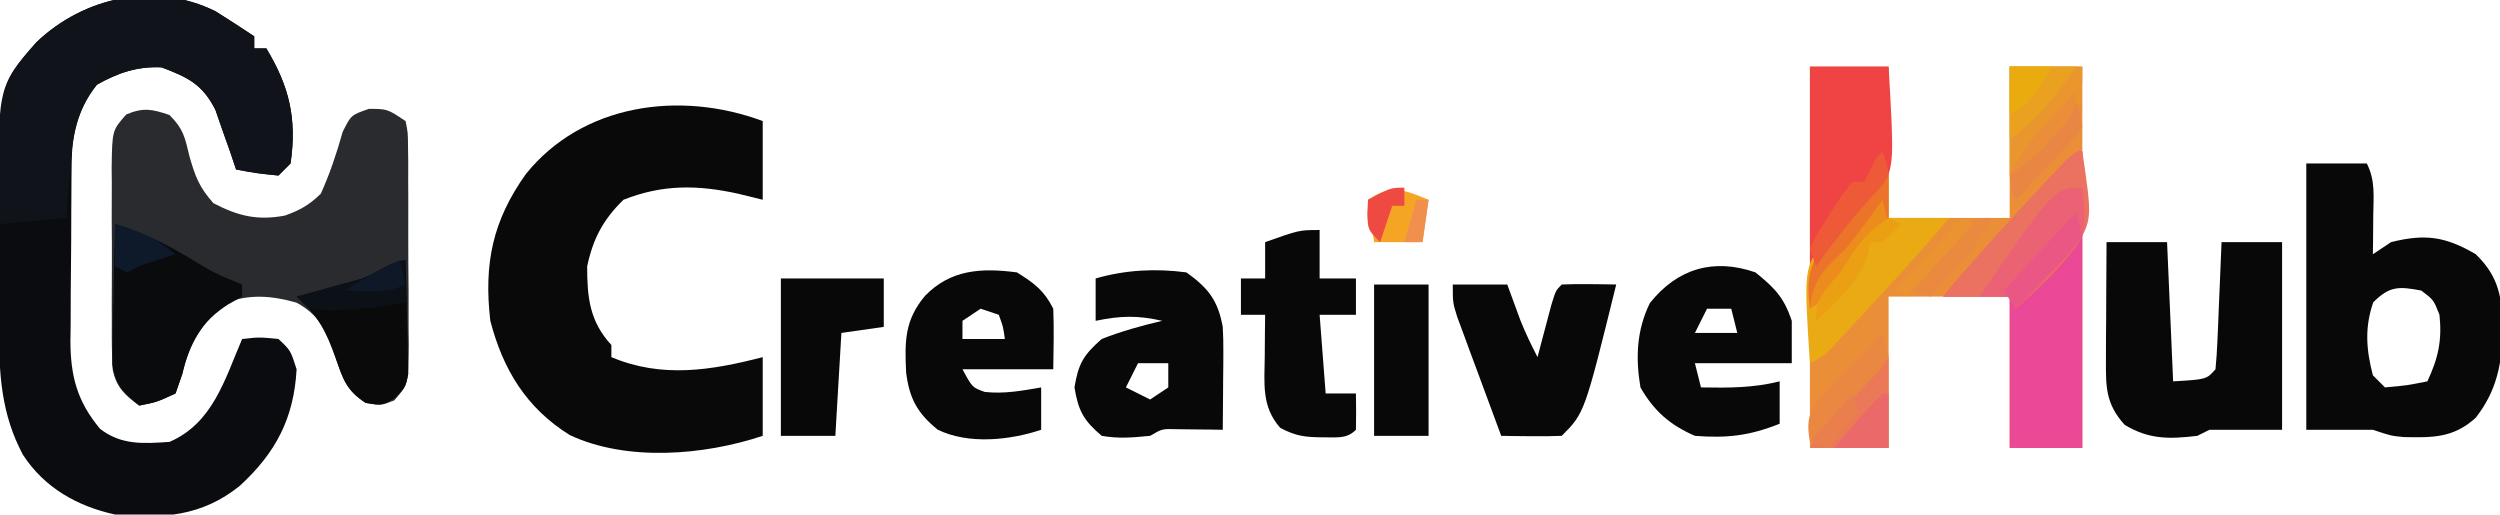 <?xml version="1.0" encoding="UTF-8"?>
<svg version="1.1" xmlns="http://www.w3.org/2000/svg" width="413" height="85">
<path d="M0 0 C4.29 0 8.58 0 13 0 C13 8.25 13 16.5 13 25 C19.6 25 26.2 25 33 25 C33 16.75 33 8.5 33 0 C36.96 0 40.92 0 45 0 C45 20.79 45 41.58 45 63 C41.04 63 37.08 63 33 63 C33 54.75 33 46.5 33 38 C26.4 38 19.8 38 13 38 C13 46.25 13 54.5 13 63 C8.71 63 4.42 63 0 63 C0 42.21 0 21.42 0 0 Z " fill="#EA8F38" transform="translate(299,11)"/>
<path d="M0 0 C2.142 1.349 4.269 2.721 6.375 4.125 C6.375 4.785 6.375 5.445 6.375 6.125 C7.035 6.125 7.695 6.125 8.375 6.125 C12.181 12.428 13.444 17.744 12.375 25.125 C11.715 25.785 11.055 26.445 10.375 27.125 C6.75 26.75 6.75 26.75 3.375 26.125 C3.072 25.221 2.769 24.318 2.457 23.387 C2.038 22.207 1.619 21.028 1.188 19.812 C0.781 18.641 0.375 17.469 -0.043 16.262 C-2.18 12.025 -4.634 10.878 -8.938 9.25 C-12.935 9.064 -16.155 10.16 -19.625 12.125 C-22.796 16.115 -23.736 20.139 -23.786 25.156 C-23.796 25.937 -23.805 26.718 -23.815 27.523 C-23.822 28.776 -23.822 28.776 -23.828 30.055 C-23.834 30.923 -23.84 31.791 -23.845 32.685 C-23.855 34.519 -23.861 36.353 -23.865 38.187 C-23.875 40.983 -23.906 43.778 -23.938 46.574 C-23.944 48.359 -23.949 50.145 -23.953 51.93 C-23.965 52.761 -23.978 53.593 -23.991 54.449 C-23.968 60.235 -22.917 64.356 -19.125 68.938 C-15.642 71.695 -11.86 71.417 -7.625 71.125 C-0.468 68.034 1.489 60.849 4.375 54.125 C7.188 53.812 7.188 53.812 10.375 54.125 C12.375 56 12.375 56 13.375 59.125 C12.93 67.221 9.938 72.922 4 78.375 C-2.298 83.45 -8.764 83.841 -16.625 83.125 C-22.855 81.757 -28.307 78.709 -31.848 73.234 C-35.394 66.575 -35.782 60.119 -35.793 52.648 C-35.796 51.842 -35.8 51.035 -35.803 50.204 C-35.808 48.502 -35.81 46.799 -35.81 45.096 C-35.812 42.529 -35.831 39.962 -35.85 37.395 C-35.937 12.314 -35.937 12.314 -29.625 5.125 C-21.796 -2.363 -10.05 -4.988 0 0 Z " fill="#0A0C0F" transform="translate(35.625,1.875)"/>
<path d="M0 0 C2.344 2.344 2.544 3.698 3.312 6.875 C4.292 10.251 4.891 11.876 7.25 14.562 C11.301 16.68 14.492 17.468 19.051 16.617 C21.582 15.711 23.056 14.882 25 13 C26.509 9.643 27.616 6.346 28.602 2.801 C30 0 30 0 32.961 -1.02 C36 -1 36 -1 39 1 C39.388 2.891 39.388 2.891 39.404 5.219 C39.417 6.09 39.429 6.961 39.442 7.858 C39.44 8.801 39.437 9.744 39.434 10.715 C39.439 11.682 39.444 12.648 39.449 13.644 C39.456 15.691 39.455 17.738 39.446 19.785 C39.438 22.922 39.466 26.057 39.498 29.193 C39.5 31.18 39.499 33.166 39.496 35.152 C39.513 36.563 39.513 36.563 39.53 38.003 C39.461 44.472 39.461 44.472 37.131 47.143 C35 48 35 48 32.41 47.559 C29.207 45.487 28.679 43.632 27.438 40.062 C25.949 35.823 25.017 33.223 21 31 C16.873 29.834 13.217 29.54 9.188 31.062 C5.328 34.481 3.299 37.72 2.125 42.75 C1.754 43.822 1.383 44.895 1 46 C-2.125 47.438 -2.125 47.438 -5 48 C-7.354 46.315 -8.817 44.937 -9.385 42.033 C-9.53 39.523 -9.554 37.041 -9.531 34.527 C-9.535 33.608 -9.539 32.688 -9.543 31.741 C-9.546 29.8 -9.538 27.859 -9.521 25.919 C-9.5 22.944 -9.521 19.972 -9.547 16.998 C-9.544 15.112 -9.539 13.226 -9.531 11.34 C-9.539 10.449 -9.547 9.559 -9.556 8.641 C-9.463 2.519 -9.463 2.519 -7.131 -0.095 C-4.328 -1.285 -2.851 -0.975 0 0 Z " fill="#292B2F" transform="translate(28,19)"/>
<path d="M0 0 C0 4.29 0 8.58 0 13 C-1.341 12.67 -2.681 12.34 -4.062 12 C-10.758 10.533 -16.534 10.438 -23 13 C-26.354 16.264 -28.034 19.432 -29 24 C-29 29.156 -28.598 33.089 -25 37 C-25 37.66 -25 38.32 -25 39 C-16.64 42.52 -8.523 41.2 0 39 C0 43.29 0 47.58 0 52 C-9.675 55.225 -22.447 56.297 -31.875 51.875 C-39.052 47.402 -42.892 41.068 -45 33 C-46.096 23.551 -44.612 16.443 -39.125 8.75 C-29.821 -2.818 -13.729 -5.108 0 0 Z " fill="#090909" transform="translate(126,20)"/>
<path d="M0 0 C3.3 0 6.6 0 10 0 C11.442 2.884 11.094 5.417 11.062 8.625 C11.053 9.814 11.044 11.002 11.035 12.227 C11.024 13.142 11.012 14.057 11 15 C11.99 14.34 12.98 13.68 14 13 C19.633 11.592 22.978 12.063 28 15 C31.884 18.785 32.313 22.152 32.5 27.375 C32.312 33.045 31.529 37.472 28 42 C24.315 45.369 20.856 45.301 16.086 45.203 C14 45 14 45 11 44 C7.37 44 3.74 44 0 44 C0 29.48 0 14.96 0 0 Z M11.062 22.938 C9.62 27.095 9.891 30.756 11 35 C11.66 35.66 12.32 36.32 13 37 C16.597 36.677 16.597 36.677 20 36 C21.799 32.178 22.449 29.222 22 25 C21.029 22.538 21.029 22.538 19 21 C15.296 20.305 13.773 20.227 11.062 22.938 Z " fill="#080808" transform="translate(381,27)"/>
<path d="M0 0 C2.142 1.349 4.269 2.721 6.375 4.125 C6.375 4.785 6.375 5.445 6.375 6.125 C7.035 6.125 7.695 6.125 8.375 6.125 C12.181 12.428 13.444 17.744 12.375 25.125 C11.715 25.785 11.055 26.445 10.375 27.125 C6.75 26.75 6.75 26.75 3.375 26.125 C3.072 25.221 2.769 24.318 2.457 23.387 C2.038 22.207 1.619 21.028 1.188 19.812 C0.781 18.641 0.375 17.469 -0.043 16.262 C-2.18 12.025 -4.634 10.878 -8.938 9.25 C-12.935 9.064 -16.155 10.16 -19.625 12.125 C-23.445 16.931 -23.769 21.898 -24.188 27.875 C-24.271 29.045 -24.355 30.216 -24.441 31.422 C-24.502 32.314 -24.563 33.206 -24.625 34.125 C-30.07 34.62 -30.07 34.62 -35.625 35.125 C-36.162 12.57 -36.162 12.57 -29.625 5.125 C-21.796 -2.363 -10.05 -4.988 0 0 Z " fill="#10141A" transform="translate(35.625,1.875)"/>
<path d="M0 0 C3.3 0 6.6 0 10 0 C10.33 7.59 10.66 15.18 11 23 C16.516 22.678 16.516 22.678 18 21 C18.157 19.441 18.251 17.875 18.316 16.309 C18.358 15.364 18.4 14.42 18.443 13.447 C18.483 12.454 18.522 11.461 18.562 10.438 C18.606 9.44 18.649 8.443 18.693 7.416 C18.8 4.944 18.9 2.472 19 0 C22.3 0 25.6 0 29 0 C29 10.23 29 20.46 29 31 C25 31 21 31 17 31 C16.34 31.33 15.68 31.66 15 32 C10.401 32.551 7.022 32.618 3 30.188 C-0.196 26.692 -0.121 23.787 -0.098 19.238 C-0.094 18.12 -0.091 17.002 -0.088 15.85 C-0.08 14.682 -0.071 13.515 -0.062 12.312 C-0.056 10.544 -0.056 10.544 -0.049 8.74 C-0.037 5.827 -0.021 2.913 0 0 Z " fill="#080808" transform="translate(348,40)"/>
<path d="M0 0 C0 16.17 0 32.34 0 49 C-3.96 49 -7.92 49 -12 49 C-12 40.75 -12 32.5 -12 24 C-15.63 24 -19.26 24 -23 24 C-19.082 19.32 -15.013 14.797 -10.875 10.312 C-10.36 9.754 -9.846 9.196 -9.315 8.62 C-1.336 0 -1.336 0 0 0 Z " fill="#EB4898" transform="translate(344,25)"/>
<path d="M0 0 C3.676 2.647 5.185 4.628 6 9 C6.077 10.368 6.108 11.739 6.098 13.109 C6.094 13.863 6.091 14.618 6.088 15.395 C6.08 16.172 6.071 16.949 6.062 17.75 C6.058 18.543 6.053 19.336 6.049 20.152 C6.037 22.102 6.019 24.051 6 26 C4.952 25.983 4.952 25.983 3.883 25.965 C2.973 25.956 2.063 25.947 1.125 25.938 C0.22 25.926 -0.685 25.914 -1.617 25.902 C-4.017 25.838 -4.017 25.838 -6 27 C-8.934 27.284 -11.151 27.495 -14 27 C-17 24.45 -17.855 22.871 -18.5 19 C-17.842 15.05 -17.024 13.664 -14 11 C-10.727 9.718 -7.419 8.803 -4 8 C-8.027 7.074 -10.937 7.15 -15 8 C-15 5.69 -15 3.38 -15 1 C-10.054 -0.42 -5.098 -0.68 0 0 Z M-8 15 C-8.66 16.32 -9.32 17.64 -10 19 C-8.02 19.99 -8.02 19.99 -6 21 C-5.01 20.34 -4.02 19.68 -3 19 C-3 17.68 -3 16.36 -3 15 C-4.65 15 -6.3 15 -8 15 Z " fill="#080808" transform="translate(196,45)"/>
<path d="M0 0 C3.179 2.57 4.707 4.122 6 8 C6 10.31 6 12.62 6 15 C0.72 15 -4.56 15 -10 15 C-9.67 16.32 -9.34 17.64 -9 19 C-4.484 19.077 -0.409 19.102 4 18 C4 20.31 4 22.62 4 25 C-0.965 26.986 -4.727 27.418 -10 27 C-14.116 25.222 -16.766 22.89 -19 19 C-19.82 14.122 -19.636 9.546 -17.438 5.062 C-12.873 -0.672 -6.872 -2.391 0 0 Z M-8 6 C-8.66 7.32 -9.32 8.64 -10 10 C-7.69 10 -5.38 10 -3 10 C-3.33 8.68 -3.66 7.36 -4 6 C-5.32 6 -6.64 6 -8 6 Z " fill="#080808" transform="translate(290,45)"/>
<path d="M0 0 C2.87 1.794 4.491 2.983 6 6 C6.137 9.337 6.043 12.659 6 16 C1.05 16 -3.9 16 -9 16 C-7.378 19.012 -7.378 19.012 -5.312 19.75 C-2.099 20.097 0.83 19.549 4 19 C4 21.31 4 23.62 4 26 C-1.224 27.741 -8.01 28.45 -13.086 25.988 C-16.467 23.242 -17.769 20.832 -18.309 16.547 C-18.545 11.419 -18.582 7.925 -15.188 3.875 C-10.939 -0.51 -5.827 -0.767 0 0 Z M-6 6 C-6.99 6.66 -7.98 7.32 -9 8 C-9 8.99 -9 9.98 -9 11 C-6.69 11 -4.38 11 -2 11 C-2.267 9.015 -2.267 9.015 -3 7 C-3.99 6.67 -4.98 6.34 -6 6 Z " fill="#080808" transform="translate(168,45)"/>
<path d="M0 0 C2.97 0 5.94 0 9 0 C9.716 1.953 10.432 3.906 11.148 5.859 C11.99 7.975 12.953 9.979 14 12 C14.205 11.218 14.41 10.435 14.621 9.629 C14.891 8.617 15.16 7.605 15.438 6.562 C15.704 5.553 15.971 4.544 16.246 3.504 C17 1 17 1 18 0 C19.519 -0.072 21.042 -0.084 22.562 -0.062 C23.389 -0.053 24.215 -0.044 25.066 -0.035 C25.704 -0.024 26.343 -0.012 27 0 C21.766 21.234 21.766 21.234 18 25 C16.314 25.072 14.625 25.084 12.938 25.062 C12.018 25.053 11.099 25.044 10.152 25.035 C9.442 25.024 8.732 25.012 8 25 C6.659 21.399 5.328 17.794 4 14.188 C3.618 13.163 3.237 12.139 2.844 11.084 C2.483 10.101 2.122 9.118 1.75 8.105 C1.415 7.199 1.08 6.294 0.734 5.36 C0 3 0 3 0 0 Z " fill="#080808" transform="translate(240,47)"/>
<path d="M0 0 C0 2.64 0 5.28 0 8 C1.98 8 3.96 8 6 8 C6 9.98 6 11.96 6 14 C4.02 14 2.04 14 0 14 C0.33 18.29 0.66 22.58 1 27 C2.65 27 4.3 27 6 27 C6.043 29 6.041 31 6 33 C4.43 34.57 2.858 34.207 0.688 34.25 C-2.335 34.216 -3.785 34.113 -6.5 32.688 C-9.644 29.151 -9.104 25.307 -9.062 20.812 C-9.053 19.54 -9.044 18.268 -9.035 16.957 C-9.024 15.981 -9.012 15.005 -9 14 C-10.32 14 -11.64 14 -13 14 C-13 12.02 -13 10.04 -13 8 C-11.68 8 -10.36 8 -9 8 C-9 6.02 -9 4.04 -9 2 C-3.375 0 -3.375 0 0 0 Z " fill="#080808" transform="translate(218,38)"/>
<path d="M0 0 C4.463 1.423 8.177 3.127 12.188 5.562 C16.432 8.131 16.432 8.131 21 10 C21 10.66 21 11.32 21 12 C20.258 12.412 19.515 12.825 18.75 13.25 C14.214 16.137 12.335 19.566 11.125 24.75 C10.754 25.823 10.383 26.895 10 28 C6.875 29.438 6.875 29.438 4 30 C1.313 27.797 0.104 26.65 -0.454 23.159 C-0.433 22.091 -0.412 21.023 -0.391 19.922 C-0.378 18.762 -0.365 17.602 -0.352 16.406 C-0.318 15.2 -0.285 13.993 -0.25 12.75 C-0.223 10.917 -0.223 10.917 -0.195 9.047 C-0.148 6.03 -0.082 3.016 0 0 Z " fill="#0A0B0C" transform="translate(19,37)"/>
<path d="M0 0 C4.29 0 8.58 0 13 0 C13.914 15.992 13.914 15.992 11.875 20.473 C10.352 22.151 8.732 23.542 7 25 C5.864 26.455 4.759 27.935 3.688 29.438 C2.816 30.643 1.927 31.837 1 33 C0.67 33 0.34 33 0 33 C0 22.11 0 11.22 0 0 Z " fill="#EF4443" transform="translate(299,11)"/>
<path d="M0 0 C5.667 0 11.333 0 17 0 C17 2.64 17 5.28 17 8 C14.69 8.33 12.38 8.66 10 9 C9.67 14.61 9.34 20.22 9 26 C6.03 26 3.06 26 0 26 C0 17.42 0 8.84 0 0 Z " fill="#080808" transform="translate(129,46)"/>
<path d="M0 0 C0.33 0 0.66 0 1 0 C1 2.31 1 4.62 1 7 C4.3 7 7.6 7 11 7 C6.554 12.261 1.96 17.35 -2.75 22.375 C-3.422 23.098 -4.093 23.821 -4.785 24.566 C-5.428 25.253 -6.072 25.941 -6.734 26.648 C-7.314 27.269 -7.894 27.889 -8.491 28.529 C-10 30 -10 30 -12 31 C-13.033 15.23 -13.033 15.23 -9.375 10.438 C-8.277 9.266 -7.151 8.12 -6 7 C-4.888 5.673 -3.783 4.34 -2.688 3 C-1.818 1.977 -0.929 0.969 0 0 Z " fill="#EAAA13" transform="translate(311,29)"/>
<path d="M0 0 C0.116 3.437 0.187 6.874 0.25 10.312 C0.3 11.777 0.3 11.777 0.352 13.271 C0.364 14.209 0.377 15.147 0.391 16.113 C0.412 16.977 0.433 17.841 0.454 18.732 C0 21 0 21 -1.863 22.833 C-4 24 -4 24 -6.59 23.555 C-9.78 21.497 -10.317 19.676 -11.562 16.125 C-13.108 11.772 -14.502 9.062 -18 6 C-17.024 5.734 -16.048 5.469 -15.043 5.195 C-13.758 4.839 -12.473 4.482 -11.188 4.125 C-9.291 3.603 -9.291 3.603 -7.355 3.07 C-5.134 2.362 -2.123 0 0 0 Z " fill="#0A0A0A" transform="translate(67,43)"/>
<path d="M0 0 C1.641 11.203 1.641 11.203 -1.08 15.841 C-4.012 19.611 -7.433 22.838 -11 26 C-11.33 25.34 -11.66 24.68 -12 24 C-15.63 24 -19.26 24 -23 24 C-19.082 19.32 -15.013 14.797 -10.875 10.312 C-10.36 9.754 -9.846 9.196 -9.315 8.62 C-1.336 0 -1.336 0 0 0 Z " fill="#EB7160" transform="translate(344,25)"/>
<path d="M0 0 C2.97 0 5.94 0 9 0 C9 8.25 9 16.5 9 25 C6.03 25 3.06 25 0 25 C0 16.75 0 8.5 0 0 Z " fill="#080808" transform="translate(227,47)"/>
<path d="M0 0 C3.96 0 7.92 0 12 0 C12 6.469 11.843 6.929 7.688 11.25 C6.887 12.101 6.086 12.952 5.262 13.828 C3 16 3 16 0 18 C0 12.06 0 6.12 0 0 Z " fill="#EA962E" transform="translate(332,11)"/>
<path d="M0 0 C0.657 6.864 0.657 6.864 -1.031 9.785 C-2.447 11.454 -3.924 12.982 -5.5 14.5 C-6.025 15.036 -6.549 15.572 -7.09 16.125 C-8.376 17.434 -9.686 18.72 -11 20 C-11.33 19.34 -11.66 18.68 -12 18 C-13.65 18 -15.3 18 -17 18 C-4.631 -0 -4.631 -0 0 0 Z " fill="#EB6274" transform="translate(344,31)"/>
<path d="M0 0 C0.33 0 0.66 0 1 0 C1 4.95 1 9.9 1 15 C-3.29 15 -7.58 15 -12 15 C-9.653 11.089 -8.044 8.836 -4.875 5.812 C-2.056 3.187 -2.056 3.187 0 0 Z " fill="#EB7856" transform="translate(311,59)"/>
<path d="M0 0 C0.33 0 0.66 0 1 0 C1 2.64 1 5.28 1 8 C0.381 8.248 -0.237 8.495 -0.875 8.75 C-3.458 10.269 -3.797 11.293 -5 14 C-7.166 17.493 -8.557 19.705 -12 22 C-12.591 17.272 -12.265 14.853 -9.375 11 C-8.267 9.653 -7.141 8.319 -6 7 C-5.439 6.319 -4.879 5.639 -4.301 4.938 C-1.435 1.496 -1.435 1.496 0 0 Z " fill="#EC732A" transform="translate(311,29)"/>
<path d="M0 0 C-0.33 2.31 -0.66 4.62 -1 7 C-3.64 7 -6.28 7 -9 7 C-9.33 4.69 -9.66 2.38 -10 0 C-6.23 -2.61 -4.076 -1.668 0 0 Z " fill="#F4A524" transform="translate(236,33)"/>
<path d="M0 0 C3.63 0 7.26 0 11 0 C7.647 4.678 4.749 8.648 0 12 C0 8.04 0 4.08 0 0 Z " fill="#EAA11F" transform="translate(332,11)"/>
<path d="M0 0 C0 2.31 0 4.62 0 7 C-5.258 7.895 -10.672 8.64 -16 8 C-16.66 7.34 -17.32 6.68 -18 6 C-17.024 5.734 -16.048 5.469 -15.043 5.195 C-13.758 4.839 -12.473 4.482 -11.188 4.125 C-9.291 3.603 -9.291 3.603 -7.355 3.07 C-5.134 2.362 -2.123 0 0 0 Z " fill="#0C1017" transform="translate(67,43)"/>
<path d="M0 0 C0.579 1.879 0.579 1.879 1 4 C-0.258 5.93 -0.258 5.93 -2.125 7.875 C-3.092 8.908 -3.092 8.908 -4.078 9.961 C-4.712 10.634 -5.347 11.307 -6 12 C-6.968 13.159 -7.928 14.324 -8.875 15.5 C-9.927 16.738 -9.927 16.738 -11 18 C-11.33 18 -11.66 18 -12 18 C-12.48 15.343 -12.43 13.623 -10.875 11.369 C-9.301 9.584 -7.674 7.878 -6 6.188 C-5.428 5.59 -4.855 4.993 -4.266 4.377 C-2.855 2.907 -1.429 1.452 0 0 Z " fill="#EA8841" transform="translate(311,55)"/>
<path d="M0 0 C0.33 1.32 0.66 2.64 1 4 C-0.747 6.283 -2.432 8.222 -4.438 10.25 C-4.967 10.804 -5.496 11.359 -6.041 11.93 C-7.35 13.297 -8.673 14.65 -10 16 C-10.66 15.01 -11.32 14.02 -12 13 C-8.04 8.71 -4.08 4.42 0 0 Z " fill="#EB5784" transform="translate(343,35)"/>
<path d="M0 0 C0.66 1.797 0.66 1.797 1 4 C-0.004 5.641 -0.004 5.641 -1.562 7.25 C-5.006 10.968 -8.008 14.915 -11 19 C-11.33 18.01 -11.66 17.02 -12 16 C-10.637 13.301 -10.637 13.301 -8.688 10.312 C-8.052 9.319 -7.416 8.325 -6.762 7.301 C-6.18 6.542 -5.599 5.782 -5 5 C-4.34 5 -3.68 5 -3 5 C-2.691 4.361 -2.381 3.721 -2.062 3.062 C-1 1 -1 1 0 0 Z " fill="#EE5938" transform="translate(311,25)"/>
<path d="M0 0 C-1.516 3.478 -3.577 5.956 -6.125 8.75 C-7.212 9.949 -7.212 9.949 -8.32 11.172 C-8.875 11.775 -9.429 12.378 -10 13 C-11.32 12.67 -12.64 12.34 -14 12 C-12.239 9.991 -10.467 7.993 -8.688 6 C-8.188 5.428 -7.688 4.855 -7.174 4.266 C-3.34 0 -3.34 0 0 0 Z " fill="#EA8A3F" transform="translate(329,36)"/>
<path d="M0 0 C0.33 1.32 0.66 2.64 1 4 C0.381 4.247 -0.237 4.495 -0.875 4.75 C-3.458 6.269 -3.797 7.293 -5 10 C-7.166 13.493 -8.557 15.705 -12 18 C-11.577 13.069 -9.496 11.34 -6 8 C-3.924 5.388 -1.953 2.705 0 0 Z " fill="#EB8C1C" transform="translate(311,33)"/>
<path d="M0 0 C0.33 0 0.66 0 1 0 C1 2.97 1 5.94 1 9 C-1.97 9 -4.94 9 -8 9 C-2.25 2.25 -2.25 2.25 0 0 Z " fill="#EB6A69" transform="translate(311,65)"/>
<path d="M0 0 C0.644 1.812 0.644 1.812 1 4 C-0.747 6.283 -2.432 8.222 -4.438 10.25 C-4.967 10.804 -5.496 11.359 -6.041 11.93 C-7.35 13.297 -8.673 14.65 -10 16 C-10.77 14.285 -10.77 14.285 -11 12 C-9.199 9.746 -9.199 9.746 -6.688 7.438 C-4.067 4.998 -1.994 2.991 0 0 Z " fill="#EA8644" transform="translate(343,17)"/>
<path d="M0 0 C3.912 1.156 6.875 2.355 10 5 C9.051 5.309 8.102 5.619 7.125 5.938 C4.139 6.874 4.139 6.874 2 8 C1.34 7.67 0.68 7.34 0 7 C0 4.69 0 2.38 0 0 Z " fill="#0E192A" transform="translate(19,37)"/>
<path d="M0 0 C0.66 0.33 1.32 0.66 2 1 C0.625 2.5 0.625 2.5 -1 4 C-1.66 4 -2.32 4 -3 4 C-3.186 4.846 -3.371 5.691 -3.562 6.562 C-5.458 11.095 -8.4 13.747 -12 17 C-12 13.018 -10.528 12.02 -8 9 C-7.34 7.969 -6.68 6.938 -6 5.875 C-4.164 3.236 -2.674 1.719 0 0 Z " fill="#EAA012" transform="translate(312,36)"/>
<path d="M0 0 C2.31 0 4.62 0 7 0 C3.375 5.75 3.375 5.75 0 8 C0 5.36 0 2.72 0 0 Z " fill="#EAAB0F" transform="translate(332,11)"/>
<path d="M0 0 C0 3.698 -0.829 4.314 -3.25 7 C-4.155 8.021 -4.155 8.021 -5.078 9.062 C-6.938 10.937 -8.848 12.476 -11 14 C-9.422 10.29 -7.093 7.701 -4.375 4.75 C-3.558 3.858 -2.74 2.966 -1.898 2.047 C-1.272 1.371 -0.645 0.696 0 0 Z " fill="#EA8E39" transform="translate(343,15)"/>
<path d="M0 0 C0.66 0.33 1.32 0.66 2 1 C-1.63 4.96 -5.26 8.92 -9 13 C-9.66 12.67 -10.32 12.34 -11 12 C-7.37 8.04 -3.74 4.08 0 0 Z " fill="#EA9331" transform="translate(324,36)"/>
<path d="M0 0 C0 0.99 0 1.98 0 3 C-0.66 3 -1.32 3 -2 3 C-2.66 4.98 -3.32 6.96 -4 9 C-6 7 -6 7 -6.125 4.375 C-6.084 3.591 -6.043 2.808 -6 2 C-2.25 0 -2.25 0 0 0 Z " fill="#EF4A42" transform="translate(232,31)"/>
<path d="M0 0 C0.33 0.99 0.66 1.98 1 3 C-0.404 5.264 -2.197 7.021 -4 9 C-4.99 8.67 -5.98 8.34 -7 8 C-4.69 5.36 -2.38 2.72 0 0 Z " fill="#EA7F4D" transform="translate(306,65)"/>
<path d="M0 0 C0.33 1.32 0.66 2.64 1 4 C-2.215 5.607 -5.436 5.057 -9 5 C-6.086 3.057 -3.142 1.536 0 0 Z " fill="#0E1827" transform="translate(66,43)"/>
<path d="M0 0 C0.66 0 1.32 0 2 0 C1.67 2.31 1.34 4.62 1 7 C0.01 7 -0.98 7 -2 7 C-1.34 4.69 -0.68 2.38 0 0 Z " fill="#F1904D" transform="translate(234,33)"/>
</svg>
